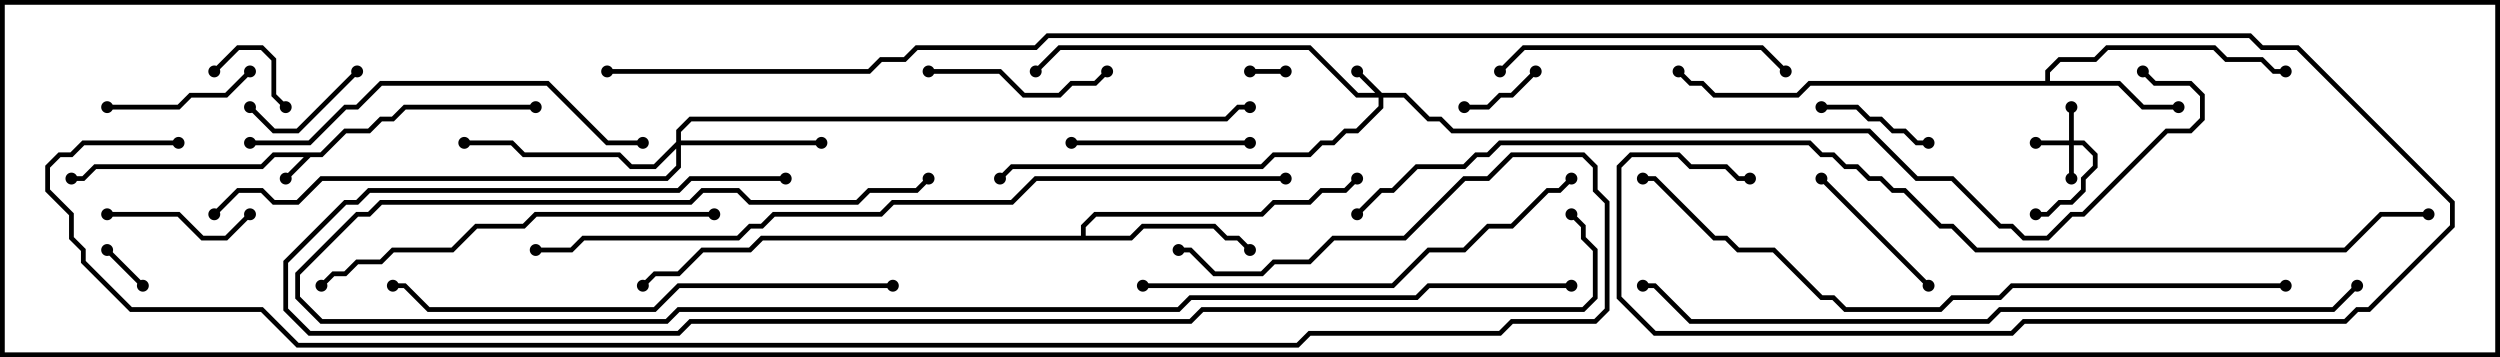 <svg version="1.1" width="105" height="15" xmlns="http://www.w3.org/2000/svg"><path d="M13.459,6.4L14.459,5.4L15.459,5.4L15.959,4.9L16.459,4.9L16.959,4.4L22.5,4.4L22.5,4.6L17.041,4.6L16.541,5.1L16.041,5.1L15.541,5.6L14.541,5.6L13.541,6.6L13.041,6.6L12.071,7.571L11.929,7.429L12.759,6.6L11.541,6.6L11.041,7.1L4.041,7.1L3.541,7.6L3,7.6L3,7.4L3.459,7.4L3.959,6.9L10.959,6.9L11.459,6.4z" stroke="none"/><path d="M85.9,3.4L85.9,2.959L86.459,2.4L87.959,2.4L88.459,1.9L93.041,1.9L93.541,2.4L95.041,2.4L95.541,2.9L96,2.9L96,3.1L95.459,3.1L94.959,2.6L93.459,2.6L92.959,2.1L88.541,2.1L88.041,2.6L86.541,2.6L86.1,3.041L86.1,3.4L89.041,3.4L90.041,4.4L91.5,4.4L91.5,4.6L89.959,4.6L88.959,3.6L76.041,3.6L75.541,4.1L71.959,4.1L71.459,3.6L70.959,3.6L70.429,3.071L70.571,2.929L71.041,3.4L71.541,3.4L72.041,3.9L75.459,3.9L75.959,3.4z" stroke="none"/><path d="M45.4,9.9L45.4,9.459L45.959,8.9L52.959,8.9L53.459,8.4L54.959,8.4L55.459,7.9L56.459,7.9L56.929,7.429L57.071,7.571L56.541,8.1L55.541,8.1L55.041,8.6L53.541,8.6L53.041,9.1L46.041,9.1L45.6,9.541L45.6,9.9L47.459,9.9L47.959,9.4L51.041,9.4L51.541,9.9L52.041,9.9L52.571,10.429L52.429,10.571L51.959,10.1L51.459,10.1L50.959,9.6L48.041,9.6L47.541,10.1L32.041,10.1L31.541,10.6L29.541,10.6L28.541,11.6L27.541,11.6L27.071,12.071L26.929,11.929L27.459,11.4L28.459,11.4L29.459,10.4L31.459,10.4L31.959,9.9z" stroke="none"/><path d="M58.041,3.9L59.041,3.9L60.041,4.9L60.541,4.9L61.041,5.4L78.541,5.4L80.541,7.4L82.041,7.4L84.041,9.4L84.541,9.4L85.041,9.9L85.959,9.9L86.959,8.9L87.459,8.9L90.959,5.4L91.959,5.4L92.4,4.959L92.4,4.041L91.959,3.6L90.459,3.6L89.929,3.071L90.071,2.929L90.541,3.4L92.041,3.4L92.6,3.959L92.6,5.041L92.041,5.6L91.041,5.6L87.541,9.1L87.041,9.1L86.041,10.1L84.959,10.1L84.459,9.6L83.959,9.6L81.959,7.6L80.459,7.6L78.459,5.6L60.959,5.6L60.459,5.1L59.959,5.1L58.959,4.1L58.1,4.1L58.1,4.541L57.041,5.6L56.541,5.6L56.041,6.1L55.541,6.1L55.041,6.6L53.541,6.6L53.041,7.1L42.541,7.1L42.071,7.571L41.929,7.429L42.459,6.9L52.959,6.9L53.459,6.4L54.959,6.4L55.459,5.9L55.959,5.9L56.459,5.4L56.959,5.4L57.9,4.459L57.9,4.1L56.959,4.1L54.959,2.1L44.541,2.1L43.571,3.071L43.429,2.929L44.459,1.9L55.041,1.9L57.041,3.9L57.759,3.9L56.929,3.071L57.071,2.929z" stroke="none"/><path d="M86.9,5.9L86.9,4.5L87.1,4.5L87.1,5.9L87.541,5.9L88.1,6.459L88.1,7.041L87.6,7.541L87.6,8.041L87.041,8.6L86.541,8.6L86.041,9.1L85.5,9.1L85.5,8.9L85.959,8.9L86.459,8.4L86.959,8.4L87.4,7.959L87.4,7.459L87.9,6.959L87.9,6.541L87.459,6.1L87.1,6.1L87.1,7.5L86.9,7.5L86.9,6.1L85.5,6.1L85.5,5.9z" stroke="none"/><path d="M28.4,5.959L28.4,5.459L28.959,4.9L51.459,4.9L51.959,4.4L52.5,4.4L52.5,4.6L52.041,4.6L51.541,5.1L29.041,5.1L28.6,5.541L28.6,5.9L34.5,5.9L34.5,6.1L28.6,6.1L28.6,7.041L28.041,7.6L13.541,7.6L12.541,8.6L11.459,8.6L10.959,8.1L10.041,8.1L9.071,9.071L8.929,8.929L9.959,7.9L11.041,7.9L11.541,8.4L12.459,8.4L13.459,7.4L27.959,7.4L28.4,6.959L28.4,6.241L27.541,7.1L26.459,7.1L25.959,6.6L21.959,6.6L21.459,6.1L19.5,6.1L19.5,5.9L21.541,5.9L22.041,6.4L26.041,6.4L26.541,6.9L27.459,6.9z" stroke="none"/><path d="M54,2.9L54,3.1L52.5,3.1L52.5,2.9z" stroke="none"/><path d="M4.429,10.571L4.571,10.429L6.071,11.929L5.929,12.071z" stroke="none"/><path d="M61.5,4.6L61.5,4.4L62.459,4.4L62.959,3.9L63.459,3.9L64.429,2.929L64.571,3.071L63.541,4.1L63.041,4.1L62.541,4.6z" stroke="none"/><path d="M9.071,3.071L8.929,2.929L9.959,1.9L11.041,1.9L11.6,2.459L11.6,3.959L12.071,4.429L11.929,4.571L11.4,4.041L11.4,2.541L10.959,2.1L10.041,2.1z" stroke="none"/><path d="M10.429,4.571L10.571,4.429L11.541,5.4L12.459,5.4L14.929,2.929L15.071,3.071L12.541,5.6L11.459,5.6z" stroke="none"/><path d="M81,5.9L81,6.1L80.459,6.1L79.959,5.6L79.459,5.6L78.959,5.1L78.459,5.1L77.959,4.6L76.5,4.6L76.5,4.4L78.041,4.4L78.541,4.9L79.041,4.9L79.541,5.4L80.041,5.4L80.541,5.9z" stroke="none"/><path d="M4.5,9.1L4.5,8.9L7.541,8.9L8.541,9.9L9.459,9.9L10.429,8.929L10.571,9.071L9.541,10.1L8.459,10.1L7.459,9.1z" stroke="none"/><path d="M10.429,2.929L10.571,3.071L9.541,4.1L8.041,4.1L7.541,4.6L4.5,4.6L4.5,4.4L7.459,4.4L7.959,3.9L9.459,3.9z" stroke="none"/><path d="M81.071,11.929L80.929,12.071L76.429,7.571L76.571,7.429z" stroke="none"/><path d="M39,3.1L39,2.9L42.041,2.9L43.041,3.9L44.459,3.9L44.959,3.4L45.959,3.4L46.429,2.929L46.571,3.071L46.041,3.6L45.041,3.6L44.541,4.1L42.959,4.1L41.959,3.1z" stroke="none"/><path d="M52.5,5.9L52.5,6.1L45,6.1L45,5.9z" stroke="none"/><path d="M63.071,3.071L62.929,2.929L63.959,1.9L74.041,1.9L75.071,2.929L74.929,3.071L73.959,2.1L64.041,2.1z" stroke="none"/><path d="M27,5.9L27,6.1L25.459,6.1L22.959,3.6L16.041,3.6L15.041,4.6L14.541,4.6L13.041,6.1L10.5,6.1L10.5,5.9L12.959,5.9L14.459,4.4L14.959,4.4L15.959,3.4L23.041,3.4L25.541,5.9z" stroke="none"/><path d="M30,8.9L30,9.1L22.541,9.1L22.041,9.6L20.041,9.6L19.041,10.6L16.541,10.6L16.041,11.1L15.041,11.1L14.541,11.6L14.041,11.6L13.571,12.071L13.429,11.929L13.959,11.4L14.459,11.4L14.959,10.9L15.959,10.9L16.459,10.4L18.959,10.4L19.959,9.4L21.959,9.4L22.459,8.9z" stroke="none"/><path d="M48,12.1L48,11.9L58.459,11.9L59.959,10.4L61.459,10.4L62.459,9.4L63.459,9.4L64.959,7.9L65.459,7.9L65.929,7.429L66.071,7.571L65.541,8.1L65.041,8.1L63.541,9.6L62.541,9.6L61.541,10.6L60.041,10.6L58.541,12.1z" stroke="none"/><path d="M37.5,11.9L37.5,12.1L28.541,12.1L27.541,13.1L17.959,13.1L16.959,12.1L16.5,12.1L16.5,11.9L17.041,11.9L18.041,12.9L27.459,12.9L28.459,11.9z" stroke="none"/><path d="M66,11.9L66,12.1L60.041,12.1L59.541,12.6L50.041,12.6L49.541,13.1L28.541,13.1L28.041,13.6L13.459,13.6L12.4,12.541L12.4,11.459L14.959,8.9L15.459,8.9L15.959,8.4L28.959,8.4L29.459,7.9L31.041,7.9L31.541,8.4L35.959,8.4L36.459,7.9L38.459,7.9L38.929,7.429L39.071,7.571L38.541,8.1L36.541,8.1L36.041,8.6L31.459,8.6L30.959,8.1L29.541,8.1L29.041,8.6L16.041,8.6L15.541,9.1L15.041,9.1L12.6,11.541L12.6,12.459L13.541,13.4L27.959,13.4L28.459,12.9L49.459,12.9L49.959,12.4L59.459,12.4L59.959,11.9z" stroke="none"/><path d="M96,11.9L96,12.1L84.541,12.1L84.041,12.6L82.041,12.6L81.541,13.1L77.459,13.1L76.959,12.6L76.459,12.6L74.459,10.6L72.959,10.6L72.459,10.1L71.959,10.1L69.459,7.6L69,7.6L69,7.4L69.541,7.4L72.041,9.9L72.541,9.9L73.041,10.4L74.541,10.4L76.541,12.4L77.041,12.4L77.541,12.9L81.459,12.9L81.959,12.4L83.959,12.4L84.459,11.9z" stroke="none"/><path d="M98.929,11.929L99.071,12.071L98.041,13.1L84.041,13.1L83.541,13.6L70.959,13.6L69.459,12.1L69,12.1L69,11.9L69.541,11.9L71.041,13.4L83.459,13.4L83.959,12.9L97.959,12.9z" stroke="none"/><path d="M54,7.4L54,7.6L43.541,7.6L42.541,8.6L37.541,8.6L37.041,9.1L32.541,9.1L32.041,9.6L31.541,9.6L31.041,10.1L24.541,10.1L24.041,10.6L22.5,10.6L22.5,10.4L23.959,10.4L24.459,9.9L30.959,9.9L31.459,9.4L31.959,9.4L32.459,8.9L36.959,8.9L37.459,8.4L42.459,8.4L43.459,7.4z" stroke="none"/><path d="M65.929,9.071L66.071,8.929L66.6,9.459L66.6,9.959L67.1,10.459L67.1,12.541L66.541,13.1L50.541,13.1L50.041,13.6L29.041,13.6L28.541,14.1L12.959,14.1L11.9,13.041L11.9,10.959L14.459,8.4L14.959,8.4L15.459,7.9L28.459,7.9L28.959,7.4L33,7.4L33,7.6L29.041,7.6L28.541,8.1L15.541,8.1L15.041,8.6L14.541,8.6L12.1,11.041L12.1,12.959L13.041,13.9L28.459,13.9L28.959,13.4L49.959,13.4L50.459,12.9L66.459,12.9L66.9,12.459L66.9,10.541L66.4,10.041L66.4,9.541z" stroke="none"/><path d="M7.5,5.9L7.5,6.1L3.541,6.1L3.041,6.6L2.541,6.6L2.1,7.041L2.1,7.959L3.1,8.959L3.1,9.959L3.6,10.459L3.6,10.959L5.541,12.9L11.041,12.9L12.541,14.4L54.459,14.4L54.959,13.9L62.959,13.9L63.459,13.4L66.959,13.4L67.4,12.959L67.4,8.541L66.9,8.041L66.9,7.041L66.459,6.6L63.541,6.6L62.541,7.6L61.541,7.6L59.041,10.1L56.041,10.1L55.041,11.1L53.541,11.1L53.041,11.6L50.959,11.6L49.959,10.6L49.5,10.6L49.5,10.4L50.041,10.4L51.041,11.4L52.959,11.4L53.459,10.9L54.959,10.9L55.959,9.9L58.959,9.9L61.459,7.4L62.459,7.4L63.459,6.4L66.541,6.4L67.1,6.959L67.1,7.959L67.6,8.459L67.6,13.041L67.041,13.6L63.541,13.6L63.041,14.1L55.041,14.1L54.541,14.6L12.459,14.6L10.959,13.1L5.459,13.1L3.4,11.041L3.4,10.541L2.9,10.041L2.9,9.041L1.9,8.041L1.9,6.959L2.459,6.4L2.959,6.4L3.459,5.9z" stroke="none"/><path d="M57.071,9.071L56.929,8.929L57.959,7.9L58.459,7.9L59.459,6.9L61.459,6.9L61.959,6.4L62.459,6.4L62.959,5.9L76.041,5.9L76.541,6.4L77.041,6.4L77.541,6.9L78.041,6.9L78.541,7.4L79.041,7.4L79.541,7.9L80.041,7.9L81.541,9.4L82.041,9.4L83.041,10.4L98.459,10.4L99.959,8.9L102,8.9L102,9.1L100.041,9.1L98.541,10.6L82.959,10.6L81.959,9.6L81.459,9.6L79.959,8.1L79.459,8.1L78.959,7.6L78.459,7.6L77.959,7.1L77.459,7.1L76.959,6.6L76.459,6.6L75.959,6.1L63.041,6.1L62.541,6.6L62.041,6.6L61.541,7.1L59.541,7.1L58.541,8.1L58.041,8.1z" stroke="none"/><path d="M25.5,3.1L25.5,2.9L36.459,2.9L36.959,2.4L37.959,2.4L38.459,1.9L43.459,1.9L43.959,1.4L94.541,1.4L95.041,1.9L96.541,1.9L103.1,8.459L103.1,9.541L99.541,13.1L99.041,13.1L98.541,13.6L85.041,13.6L84.541,14.1L69.459,14.1L67.9,12.541L67.9,6.959L68.459,6.4L70.541,6.4L71.041,6.9L72.541,6.9L73.041,7.4L73.5,7.4L73.5,7.6L72.959,7.6L72.459,7.1L70.959,7.1L70.459,6.6L68.541,6.6L68.1,7.041L68.1,12.459L69.541,13.9L84.459,13.9L84.959,13.4L98.459,13.4L98.959,12.9L99.459,12.9L102.9,9.459L102.9,8.541L96.459,2.1L94.959,2.1L94.459,1.6L44.041,1.6L43.541,2.1L38.541,2.1L38.041,2.6L37.041,2.6L36.541,3.1z" stroke="none"/><circle cx="12" cy="7.5" r="0.25" stroke-width="0" fill="#000" /><circle cx="22.5" cy="4.5" r="0.25" stroke-width="0" fill="#000" /><circle cx="3" cy="7.5" r="0.25" stroke-width="0" fill="#000" /><circle cx="91.5" cy="4.5" r="0.25" stroke-width="0" fill="#000" /><circle cx="96" cy="3" r="0.25" stroke-width="0" fill="#000" /><circle cx="70.5" cy="3" r="0.25" stroke-width="0" fill="#000" /><circle cx="52.5" cy="10.5" r="0.25" stroke-width="0" fill="#000" /><circle cx="57" cy="7.5" r="0.25" stroke-width="0" fill="#000" /><circle cx="27" cy="12" r="0.25" stroke-width="0" fill="#000" /><circle cx="57" cy="3" r="0.25" stroke-width="0" fill="#000" /><circle cx="43.5" cy="3" r="0.25" stroke-width="0" fill="#000" /><circle cx="42" cy="7.5" r="0.25" stroke-width="0" fill="#000" /><circle cx="90" cy="3" r="0.25" stroke-width="0" fill="#000" /><circle cx="87" cy="4.5" r="0.25" stroke-width="0" fill="#000" /><circle cx="85.5" cy="6" r="0.25" stroke-width="0" fill="#000" /><circle cx="87" cy="7.5" r="0.25" stroke-width="0" fill="#000" /><circle cx="85.5" cy="9" r="0.25" stroke-width="0" fill="#000" /><circle cx="34.5" cy="6" r="0.25" stroke-width="0" fill="#000" /><circle cx="19.5" cy="6" r="0.25" stroke-width="0" fill="#000" /><circle cx="9" cy="9" r="0.25" stroke-width="0" fill="#000" /><circle cx="52.5" cy="4.5" r="0.25" stroke-width="0" fill="#000" /><circle cx="54" cy="3" r="0.25" stroke-width="0" fill="#000" /><circle cx="52.5" cy="3" r="0.25" stroke-width="0" fill="#000" /><circle cx="4.5" cy="10.5" r="0.25" stroke-width="0" fill="#000" /><circle cx="6" cy="12" r="0.25" stroke-width="0" fill="#000" /><circle cx="61.5" cy="4.5" r="0.25" stroke-width="0" fill="#000" /><circle cx="64.5" cy="3" r="0.25" stroke-width="0" fill="#000" /><circle cx="9" cy="3" r="0.25" stroke-width="0" fill="#000" /><circle cx="12" cy="4.5" r="0.25" stroke-width="0" fill="#000" /><circle cx="10.5" cy="4.5" r="0.25" stroke-width="0" fill="#000" /><circle cx="15" cy="3" r="0.25" stroke-width="0" fill="#000" /><circle cx="81" cy="6" r="0.25" stroke-width="0" fill="#000" /><circle cx="76.5" cy="4.5" r="0.25" stroke-width="0" fill="#000" /><circle cx="4.5" cy="9" r="0.25" stroke-width="0" fill="#000" /><circle cx="10.5" cy="9" r="0.25" stroke-width="0" fill="#000" /><circle cx="10.5" cy="3" r="0.25" stroke-width="0" fill="#000" /><circle cx="4.5" cy="4.5" r="0.25" stroke-width="0" fill="#000" /><circle cx="81" cy="12" r="0.25" stroke-width="0" fill="#000" /><circle cx="76.5" cy="7.5" r="0.25" stroke-width="0" fill="#000" /><circle cx="39" cy="3" r="0.25" stroke-width="0" fill="#000" /><circle cx="46.5" cy="3" r="0.25" stroke-width="0" fill="#000" /><circle cx="52.5" cy="6" r="0.25" stroke-width="0" fill="#000" /><circle cx="45" cy="6" r="0.25" stroke-width="0" fill="#000" /><circle cx="63" cy="3" r="0.25" stroke-width="0" fill="#000" /><circle cx="75" cy="3" r="0.25" stroke-width="0" fill="#000" /><circle cx="27" cy="6" r="0.25" stroke-width="0" fill="#000" /><circle cx="10.5" cy="6" r="0.25" stroke-width="0" fill="#000" /><circle cx="30" cy="9" r="0.25" stroke-width="0" fill="#000" /><circle cx="13.5" cy="12" r="0.25" stroke-width="0" fill="#000" /><circle cx="48" cy="12" r="0.25" stroke-width="0" fill="#000" /><circle cx="66" cy="7.5" r="0.25" stroke-width="0" fill="#000" /><circle cx="37.5" cy="12" r="0.25" stroke-width="0" fill="#000" /><circle cx="16.5" cy="12" r="0.25" stroke-width="0" fill="#000" /><circle cx="66" cy="12" r="0.25" stroke-width="0" fill="#000" /><circle cx="39" cy="7.5" r="0.25" stroke-width="0" fill="#000" /><circle cx="96" cy="12" r="0.25" stroke-width="0" fill="#000" /><circle cx="69" cy="7.5" r="0.25" stroke-width="0" fill="#000" /><circle cx="99" cy="12" r="0.25" stroke-width="0" fill="#000" /><circle cx="69" cy="12" r="0.25" stroke-width="0" fill="#000" /><circle cx="54" cy="7.5" r="0.25" stroke-width="0" fill="#000" /><circle cx="22.5" cy="10.5" r="0.25" stroke-width="0" fill="#000" /><circle cx="66" cy="9" r="0.25" stroke-width="0" fill="#000" /><circle cx="33" cy="7.5" r="0.25" stroke-width="0" fill="#000" /><circle cx="7.5" cy="6" r="0.25" stroke-width="0" fill="#000" /><circle cx="49.5" cy="10.5" r="0.25" stroke-width="0" fill="#000" /><circle cx="57" cy="9" r="0.25" stroke-width="0" fill="#000" /><circle cx="102" cy="9" r="0.25" stroke-width="0" fill="#000" /><circle cx="25.5" cy="3" r="0.25" stroke-width="0" fill="#000" /><circle cx="73.5" cy="7.5" r="0.25" stroke-width="0" fill="#000" /><rect x="0" y="0" width="105" height="15" stroke-width="0.4" stroke="#000" fill="none" /></svg>